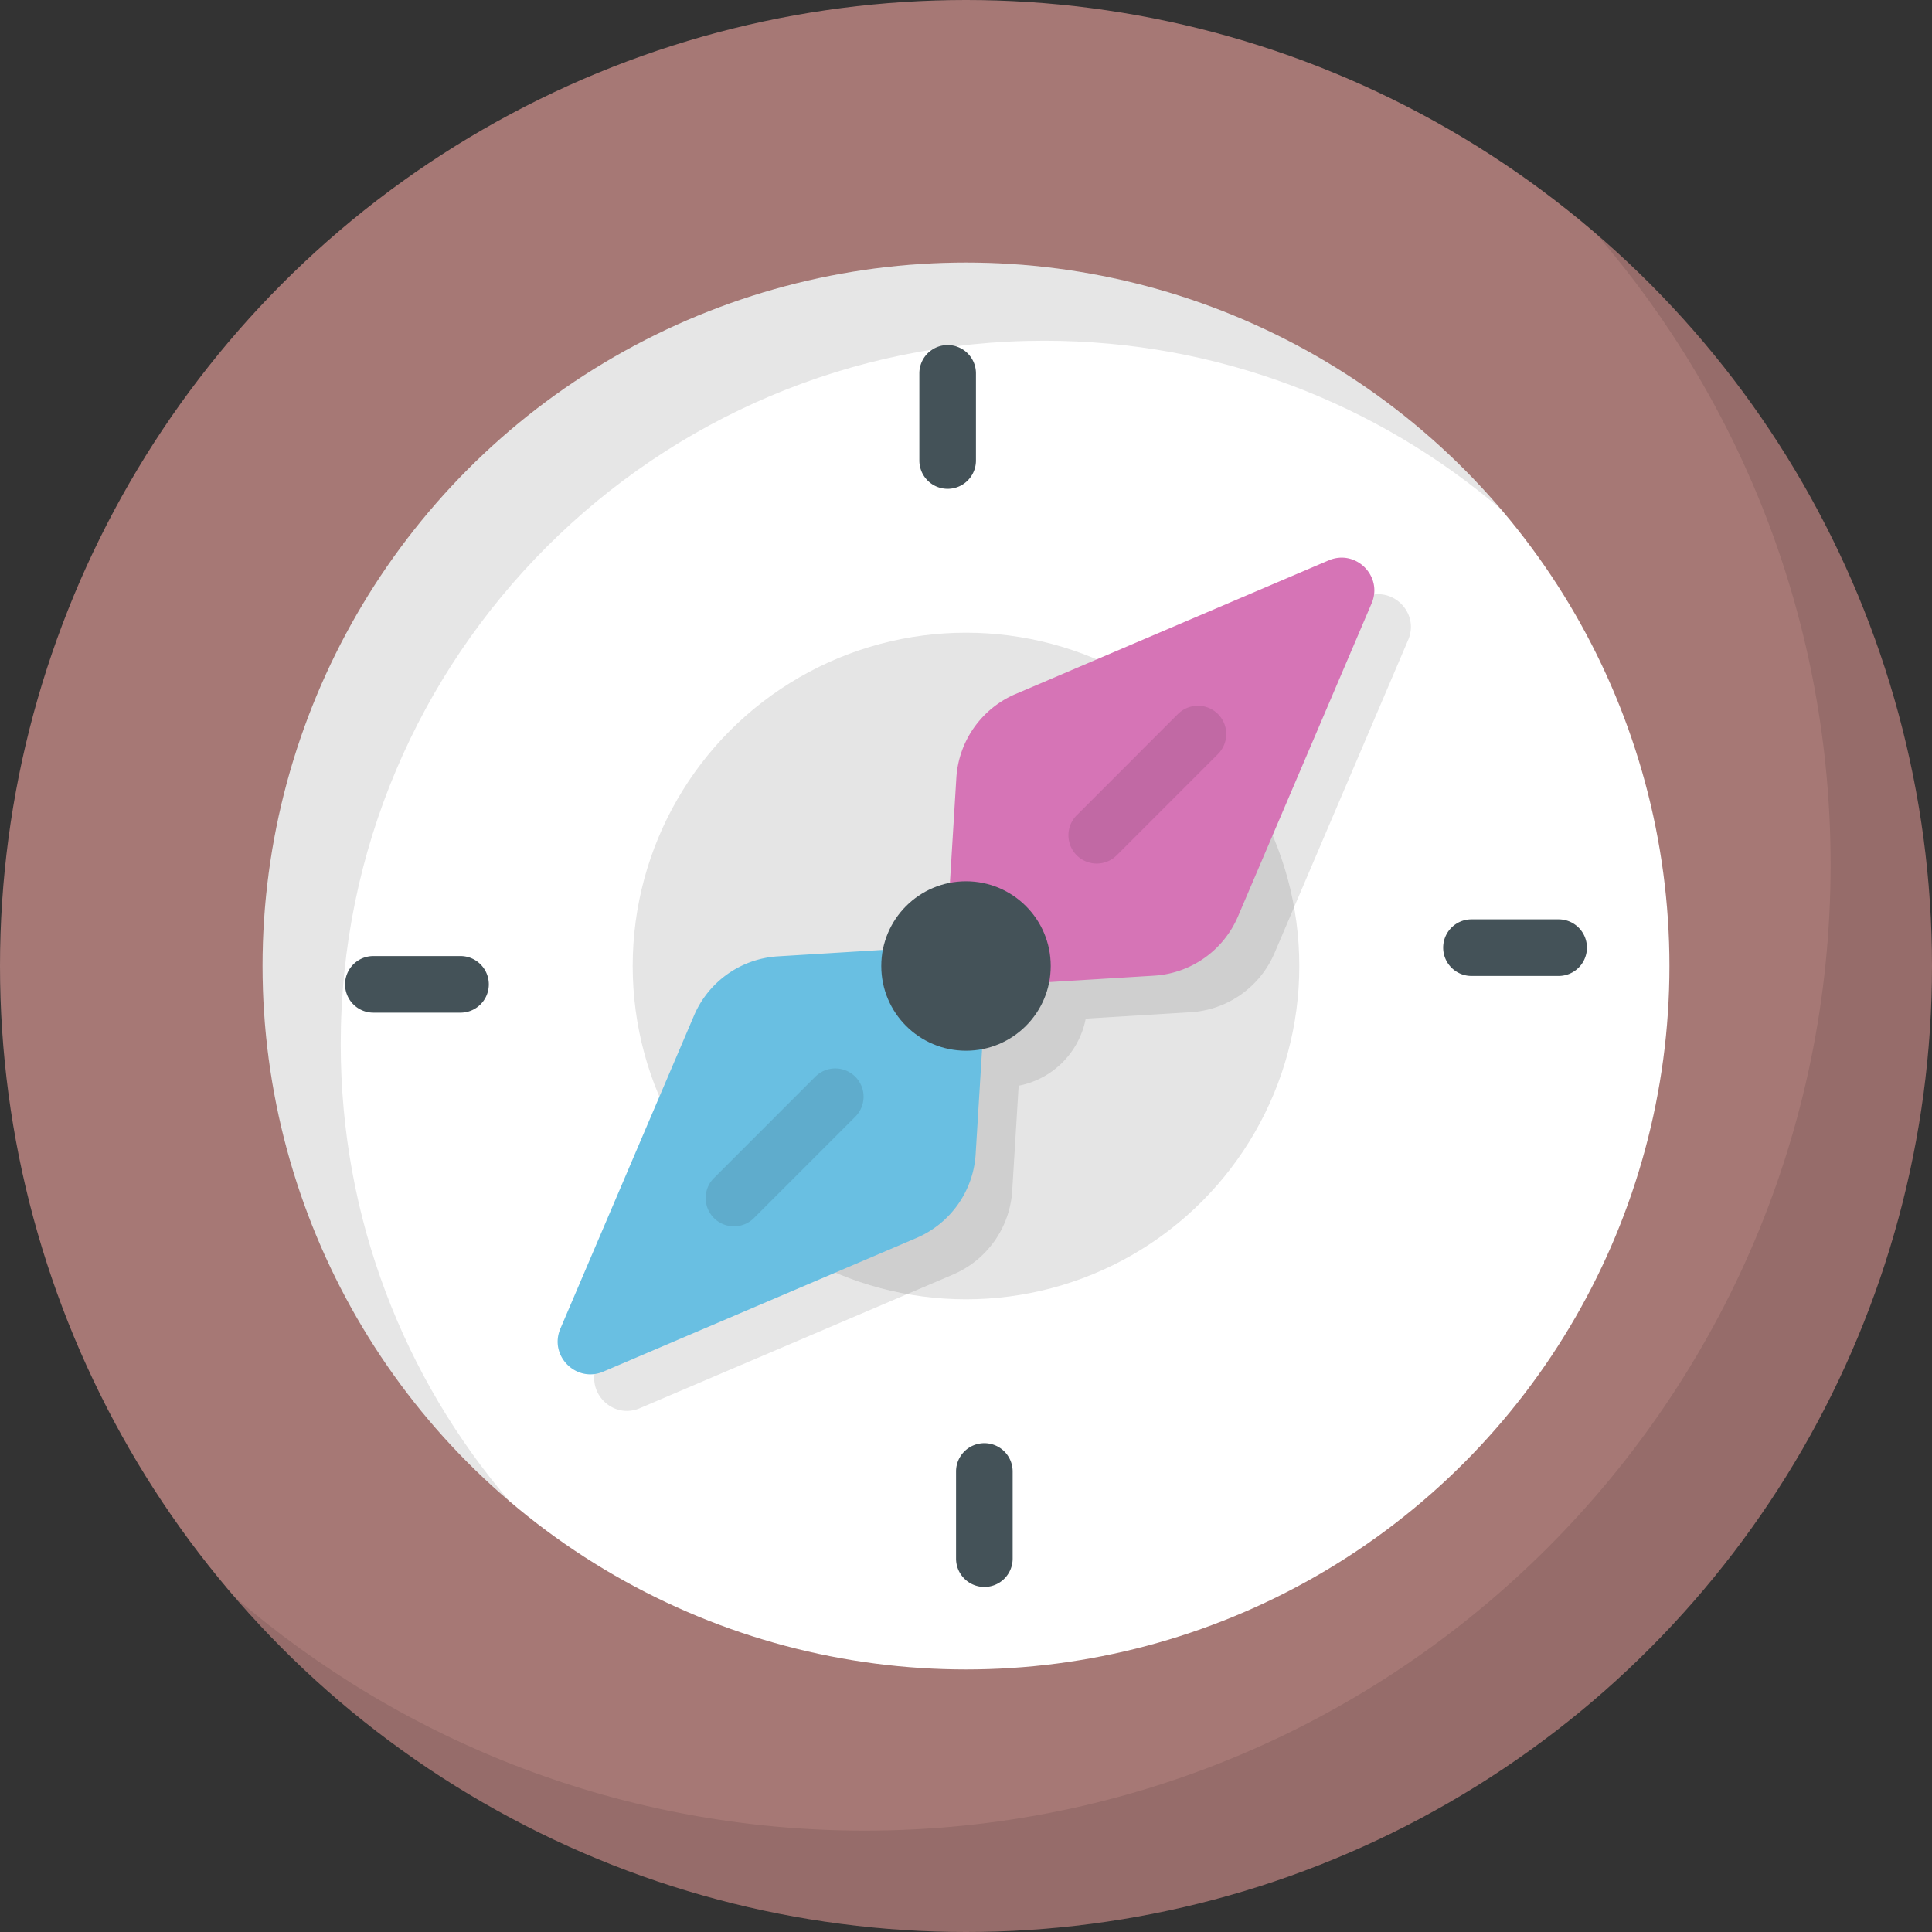 <svg xmlns="http://www.w3.org/2000/svg" viewBox="0 0 512 512">
  <rect x="0" y="0" width="512" height="512" fill="#333333" stroke="none"/>
  <circle cx="256" cy="256" r="256" fill="#a67875" />
  <path
    d="M423.085 62.048c38.664 44.841 62.048 103.231 62.048 167.085 0 141.385-114.615 256-256 256-63.854 0-122.244-23.383-167.085-62.048C108.993 477.53 178.469 512 256 512c141.385 0 256-114.615 256-256 0-77.531-34.47-147.007-88.915-193.952z"
    opacity=".1" />
  <circle cx="256" cy="256" r="186.42" fill="#fff" />
  <circle cx="256" cy="256" r="88.33" fill="#e5e5e5" />
  <path
    d="M361.8 158.193l-82.991 35.425a25.892 25.892 0 00-15.679 22.229l-1.705 27.806c-8.978 1.727-16.045 8.795-17.773 17.772l-27.806 1.705a25.892 25.892 0 00-22.228 15.678L158.193 361.8c-3.07 7.191 4.193 14.454 11.384 11.385l82.991-35.425a25.892 25.892 0 0015.679-22.229l1.705-27.806c8.978-1.727 16.045-8.795 17.773-17.773l27.806-1.705a25.894 25.894 0 0022.229-15.679l35.425-82.991c3.069-7.19-4.194-14.453-11.385-11.384z"
    opacity=".1" />
  <path
    d="M256 69.576C153.041 69.576 69.576 153.041 69.576 256c0 56.754 25.368 107.576 65.375 141.769-27.838-32.571-44.655-74.843-44.655-121.049 0-102.959 83.465-186.424 186.424-186.424 46.205 0 88.477 16.818 121.049 44.655C363.576 94.944 312.754 69.576 256 69.576z"
    opacity=".1" />
  <path
    d="M352.111 148.505L269.12 183.93a25.892 25.892 0 00-15.679 22.228l-2.274 37.084c-.61 9.957 7.634 18.201 17.591 17.591l37.084-2.274a25.892 25.892 0 0022.228-15.679l35.425-82.991c3.07-7.191-4.193-14.454-11.384-11.384z"
    fill="#d674b6" />
  <path
    d="M148.504 352.111l35.425-82.991a25.892 25.892 0 0122.228-15.679l37.084-2.274c9.957-.61 18.201 7.634 17.591 17.591l-2.274 37.084a25.892 25.892 0 01-15.679 22.228l-82.991 35.425c-7.19 3.07-14.453-4.193-11.384-11.384z"
    fill="#69bfe2" />
  <g fill="#445258">
    <circle cx="256" cy="256" r="22.452" />
    <path
      d="M251.136 129.544a7.5 7.5 0 01-7.5-7.5V98.948a7.5 7.5 0 0115 0v23.095a7.5 7.5 0 01-7.5 7.501zM122.043 268.364H98.948a7.5 7.5 0 010-15h23.095a7.5 7.5 0 010 15zM260.864 420.552a7.5 7.5 0 01-7.5-7.5v-23.095a7.5 7.5 0 0115 0v23.095a7.5 7.5 0 01-7.5 7.5zM413.052 258.636h-23.096c-4.143 0-7.5-3.358-7.5-7.5s3.357-7.5 7.5-7.5h23.096a7.5 7.5 0 010 15z" />
  </g>
  <g opacity=".1">
    <path
      d="M290.644 228.855a7.5 7.5 0 01-5.304-12.803l26.847-26.847a7.5 7.5 0 0110.607 10.606l-26.847 26.847a7.474 7.474 0 01-5.303 2.197zM194.508 324.992a7.474 7.474 0 01-5.303-2.197 7.5 7.5 0 010-10.606l26.847-26.847a7.5 7.5 0 0110.606 0 7.5 7.5 0 010 10.606l-26.847 26.847a7.476 7.476 0 01-5.303 2.197z" />
  </g>
</svg>
